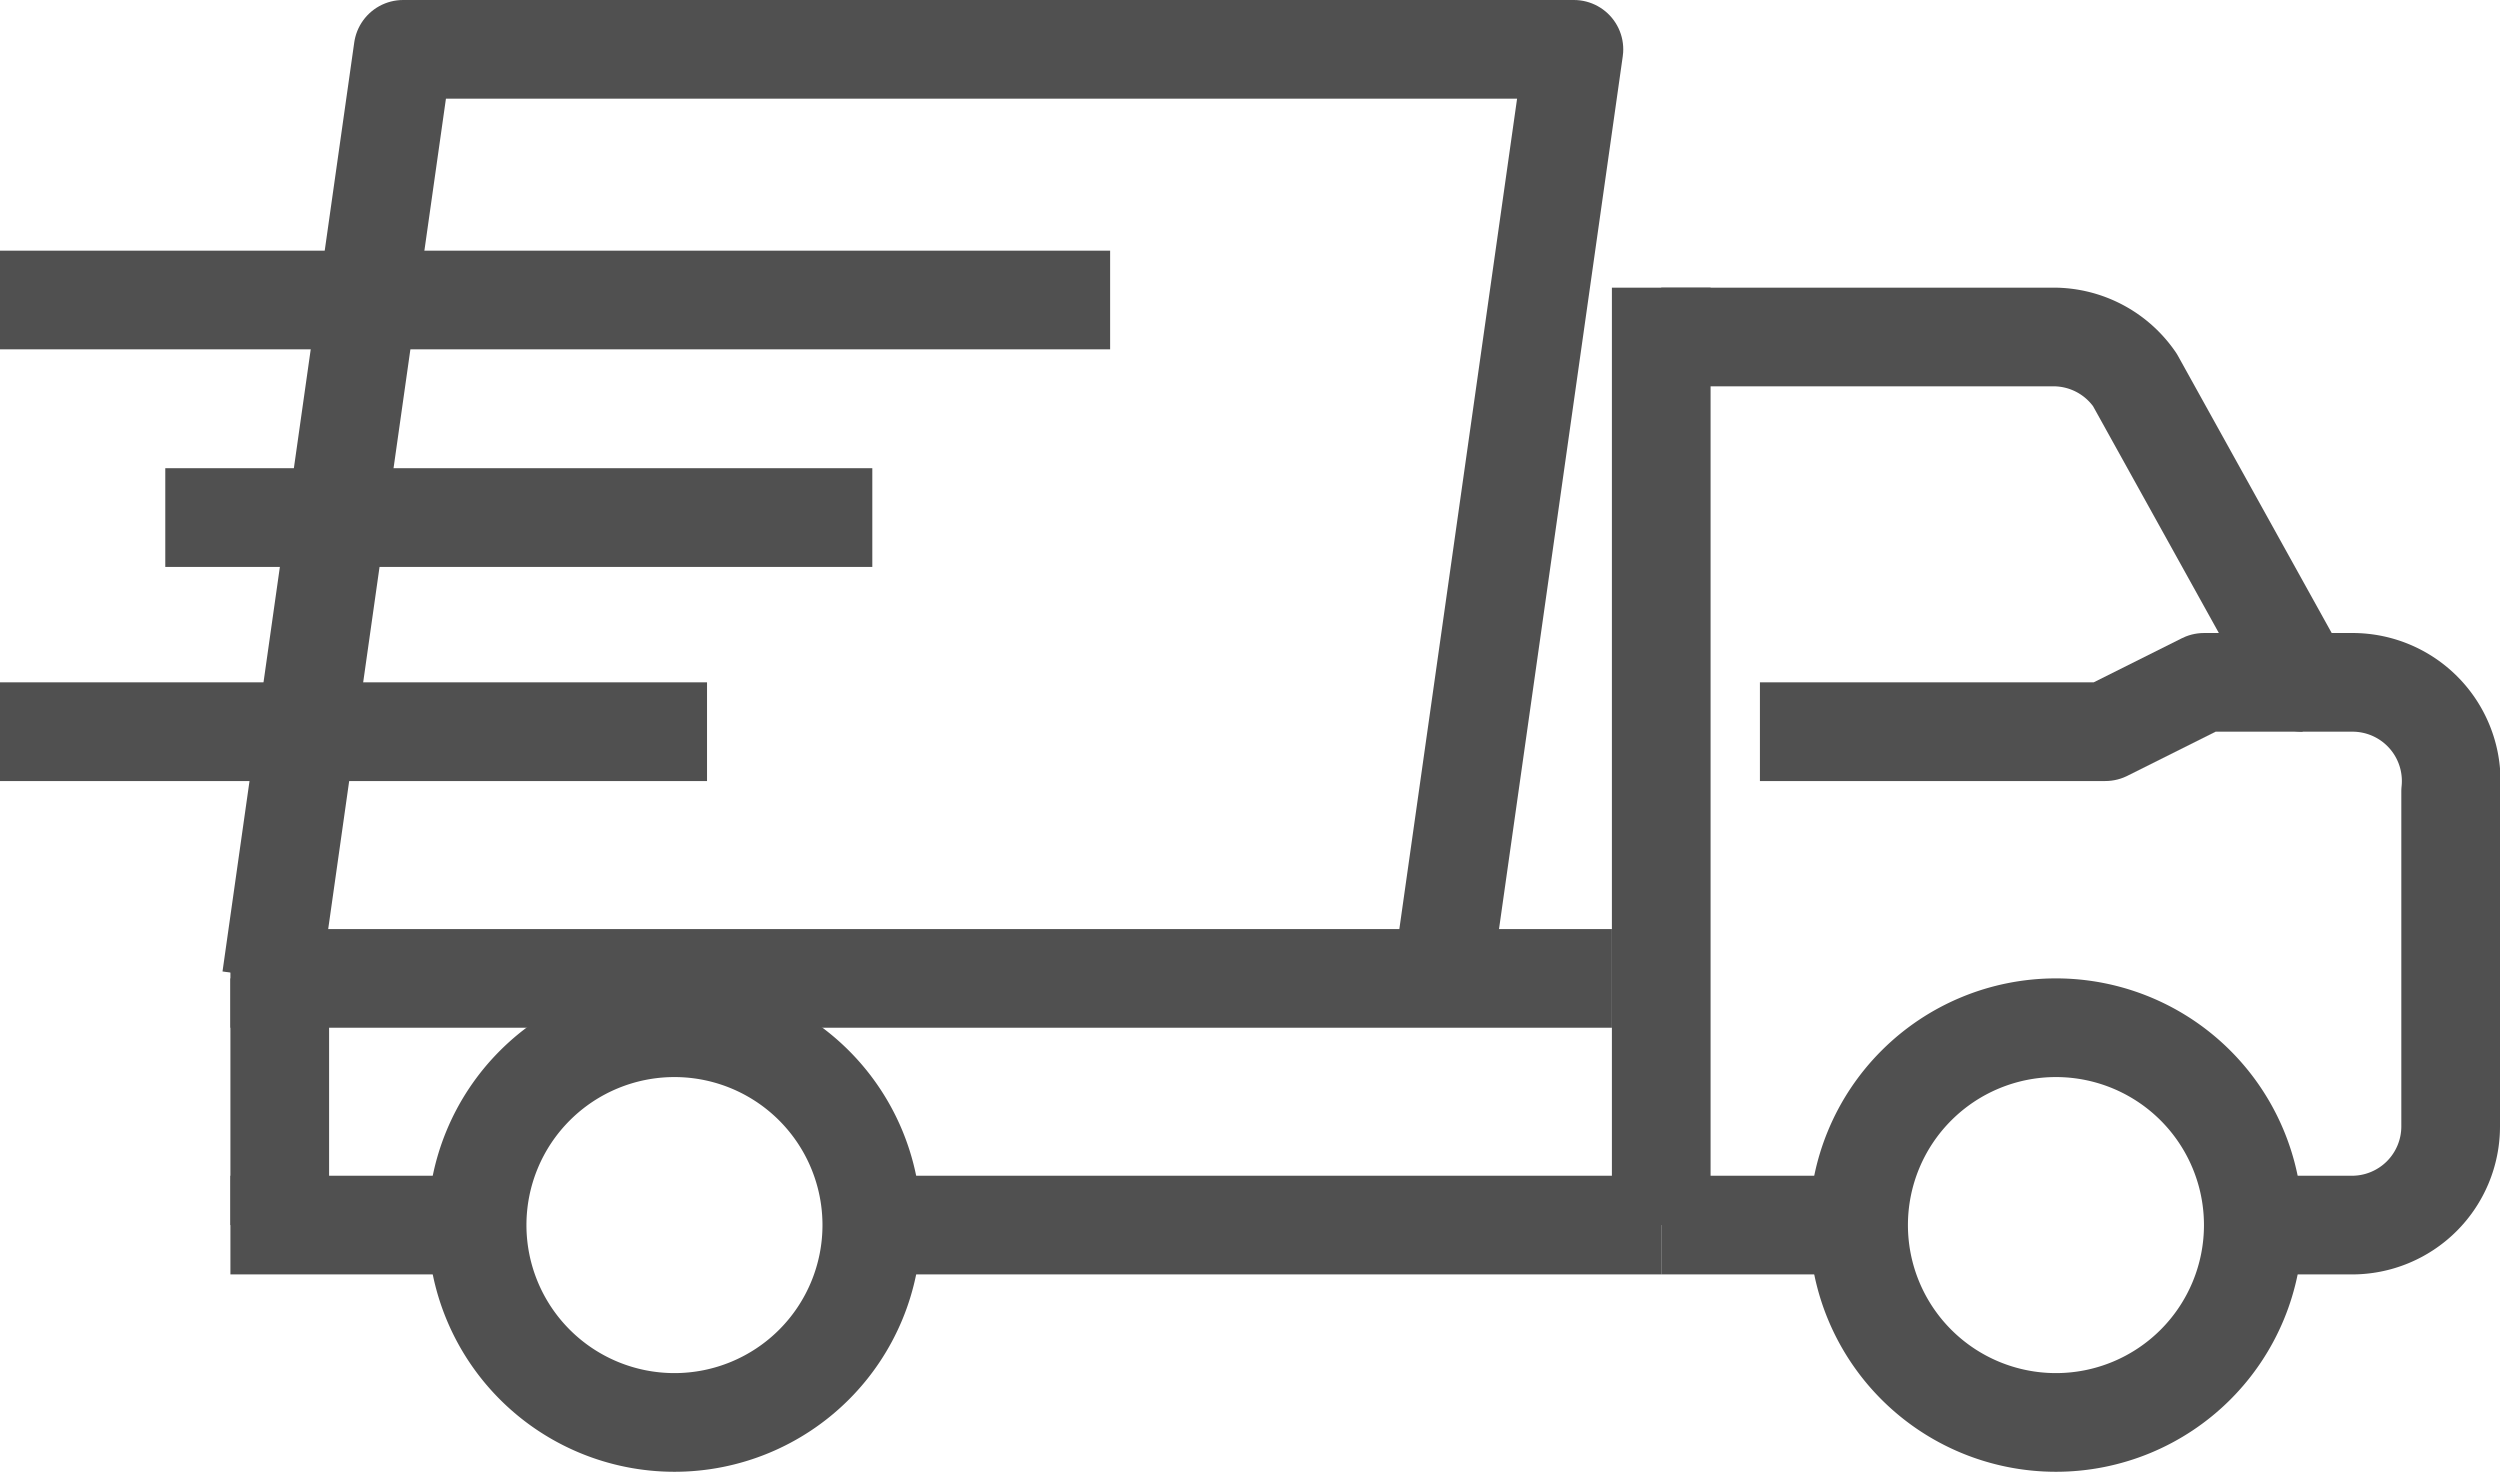 <svg xmlns="http://www.w3.org/2000/svg" viewBox="0 0 50.67 29.83"><title>icon_14</title><path d="M3626,1438h7.94a2,2,0,0,1,1.66.87l3.4,6.13h1a2,2,0,0,1,2,2.21V1454a2,2,0,0,1-2,2h-2" transform="translate(-3592.33 -1431.17)" style="fill:none;stroke:#505050;stroke-linejoin:round;stroke-width:2px"/><line x1="9.67" y1="24.83" x2="4.67" y2="24.83" style="fill:none;stroke:#505050;stroke-linejoin:round;stroke-width:2px"/><line x1="33.67" y1="24.83" x2="17.68" y2="24.83" style="fill:none;stroke:#505050;stroke-linejoin:round;stroke-width:2px"/><line x1="5.67" y1="19.83" x2="5.67" y2="24.83" style="fill:none;stroke:#505050;stroke-linejoin:round;stroke-width:2px"/><polyline points="5.5 19.83 8.17 1 31.9 1 29.23 19.83" style="fill:none;stroke:#505050;stroke-linejoin:round;stroke-width:2px"/><line x1="33.67" y1="5.83" x2="33.67" y2="24.83" style="fill:none;stroke:#505050;stroke-linejoin:round;stroke-width:2px"/><path d="M3638,1456a4,4,0,1,1-4-4A4,4,0,0,1,3638,1456Z" transform="translate(-3592.33 -1431.17)" style="fill:none;stroke:#505050;stroke-linejoin:round;stroke-width:2px"/><path d="M3610,1456a4,4,0,1,1-4-4A4,4,0,0,1,3610,1456Z" transform="translate(-3592.33 -1431.17)" style="fill:none;stroke:#505050;stroke-linejoin:round;stroke-width:2px"/><line x1="33.67" y1="24.83" x2="37.67" y2="24.83" style="fill:none;stroke:#505050;stroke-linejoin:round;stroke-width:2px"/><polyline points="35.67 14.83 42.67 14.83 44.67 13.83 46.67 13.83" style="fill:none;stroke:#505050;stroke-linejoin:round;stroke-width:2px"/><line x1="4.67" y1="19.83" x2="32.67" y2="19.83" style="fill:none;stroke:#505050;stroke-linejoin:round;stroke-width:2px"/><line x1="17.68" y1="10.49" x2="3.35" y2="10.49" style="fill:none;stroke:#505050;stroke-linejoin:round;stroke-width:2px"/><line x1="14.33" y1="14.83" y2="14.83" style="fill:none;stroke:#505050;stroke-linejoin:round;stroke-width:2px"/><line x1="22.5" y1="6.08" y2="6.08" style="fill:none;stroke:#505050;stroke-linejoin:round;stroke-width:2px"/></svg>